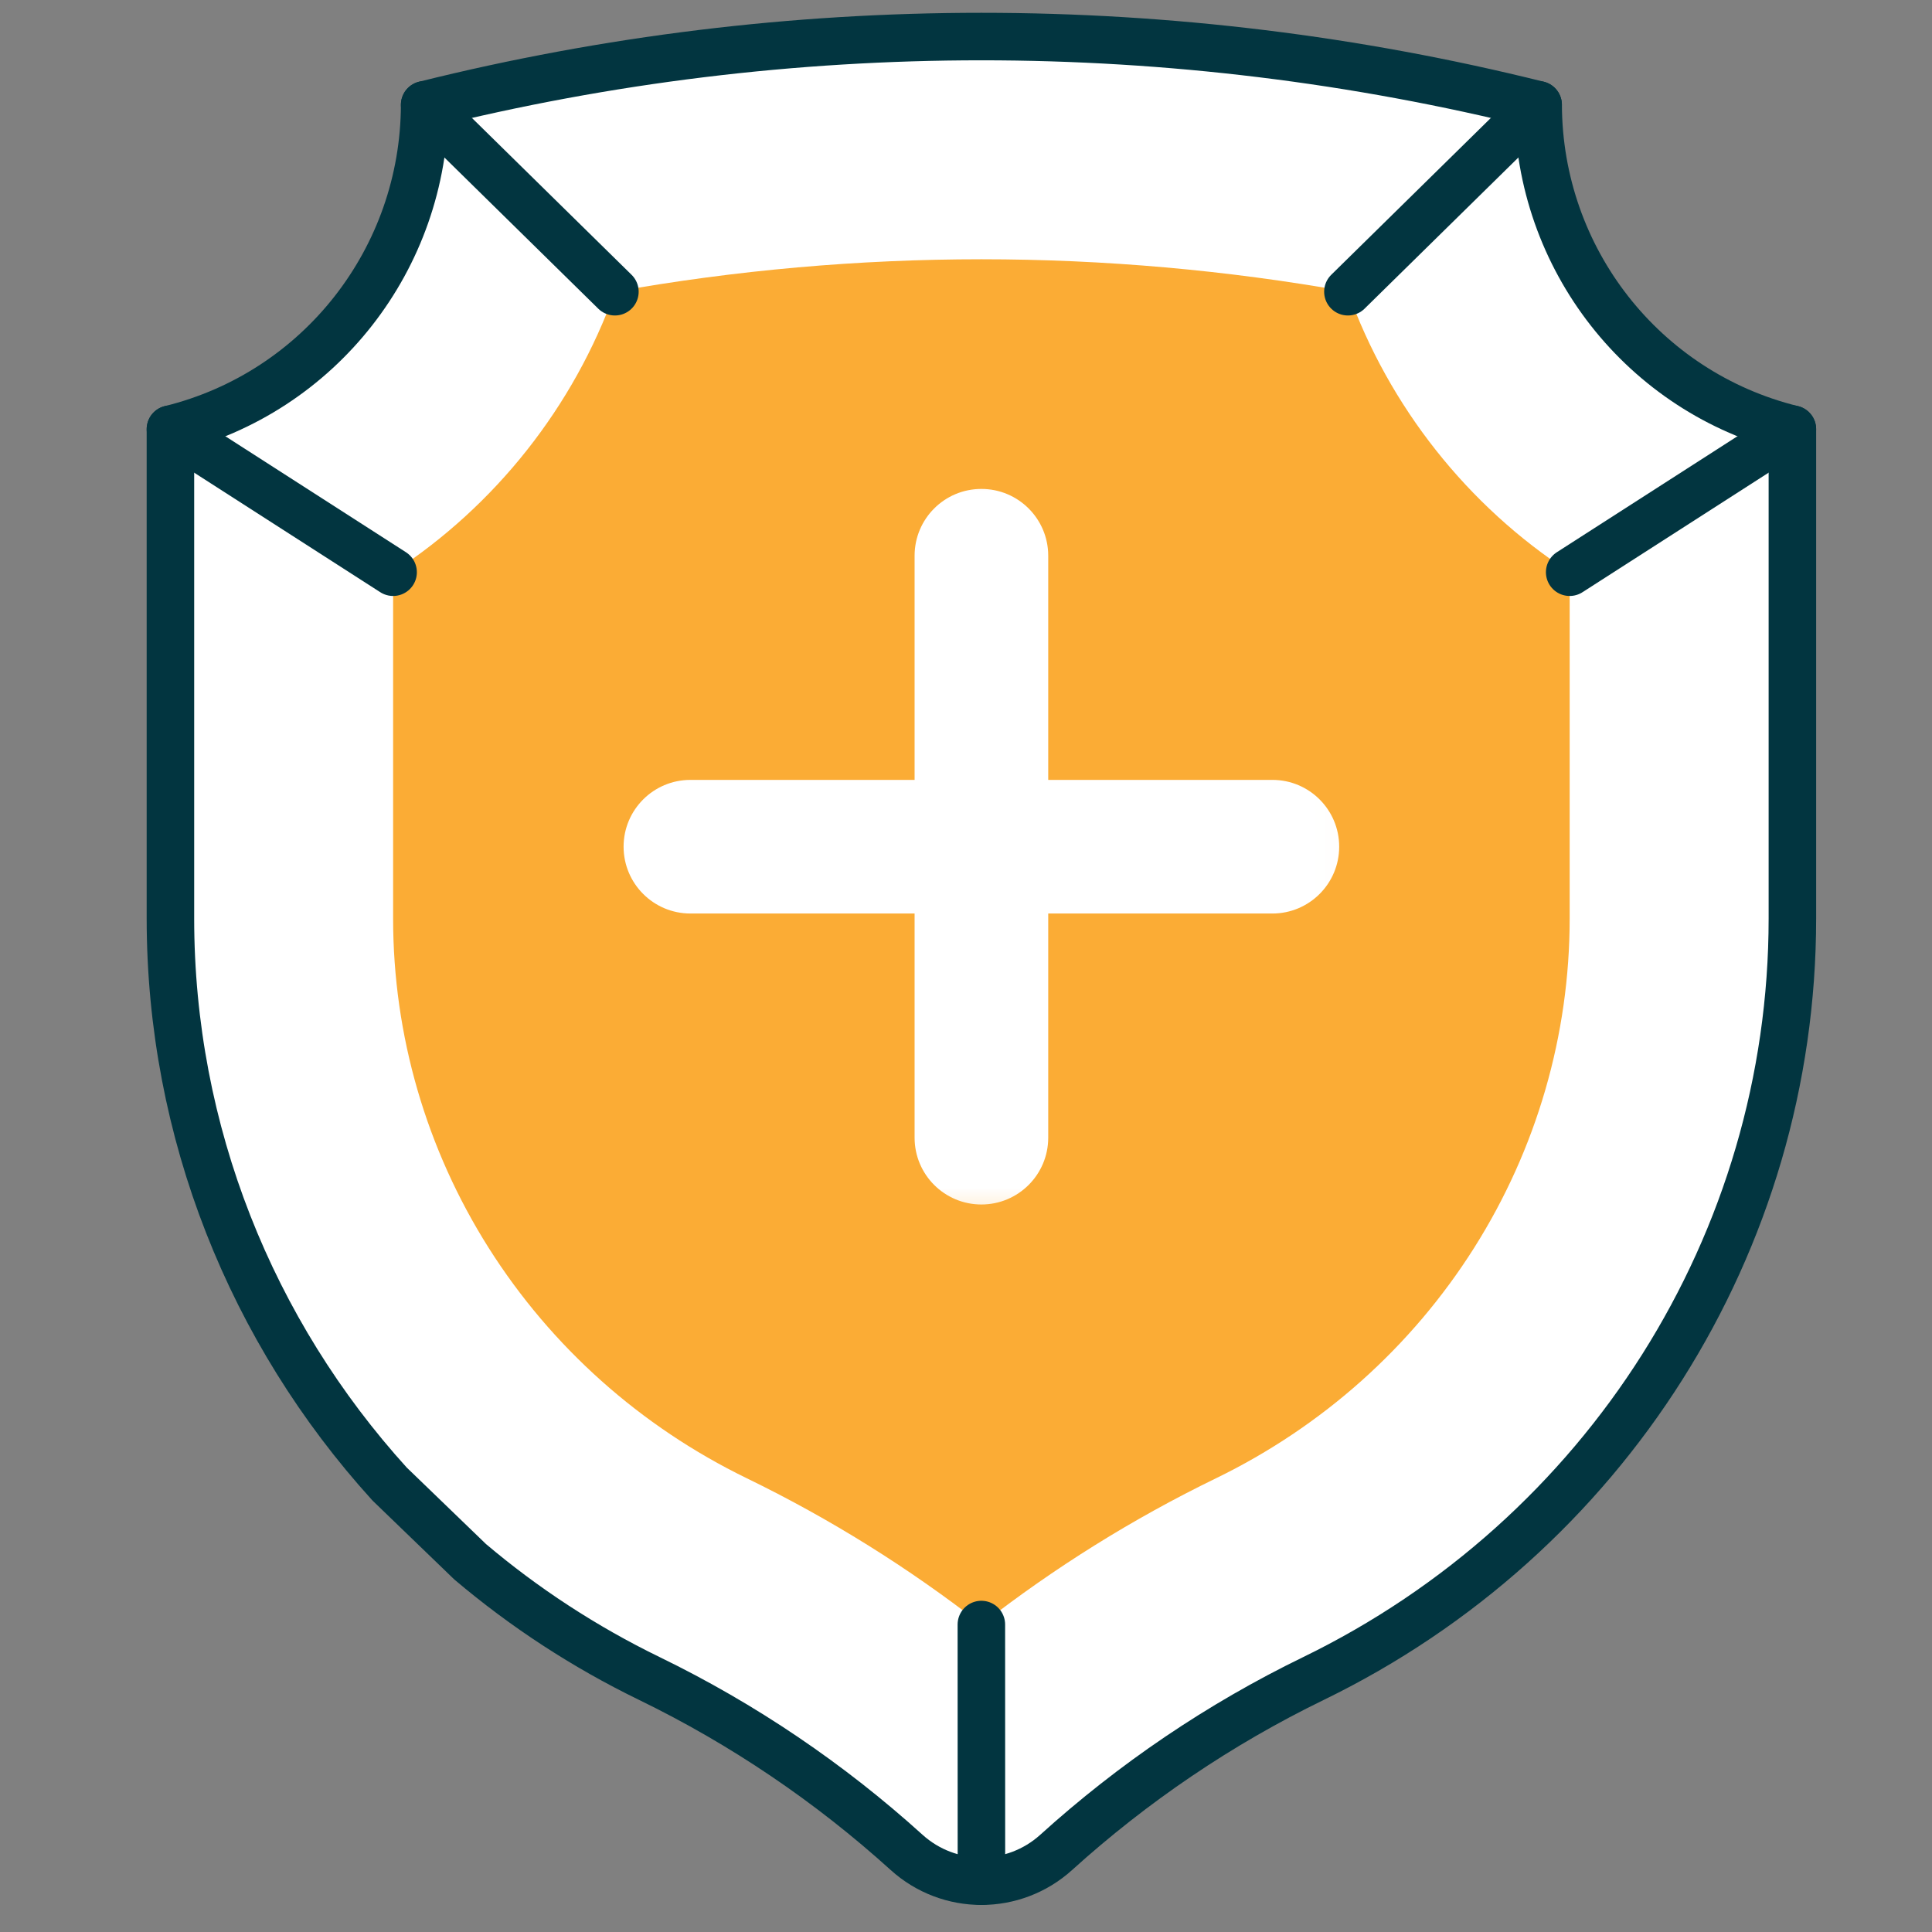 <svg width="61" height="61" viewBox="0 0 61 61" fill="none" xmlns="http://www.w3.org/2000/svg">
<rect x="0" y="0" width="61" height="61" fill="#808080" stroke="none"/>
<g clip-path="url(#clip0_1278_8620)">
<path d="M46.044 15.054L30.985 51.292C33.286 49.498 35.767 47.95 38.392 46.674C41.746 45.044 44.564 42.529 46.541 39.403C48.516 36.279 49.56 32.681 49.56 29V18.067C48.256 17.22 47.075 16.203 46.044 15.054Z" fill="white"/>
<path d="M43.597 39.404C45.199 36.279 46.045 32.682 46.045 29V15.055C44.525 13.359 43.333 11.374 42.558 9.212C38.744 8.53 34.861 8.186 30.986 8.186C27.111 8.186 23.229 8.53 19.415 9.211C18.115 12.839 15.64 15.97 12.412 18.067V29C12.412 32.682 13.456 36.279 15.431 39.403C17.408 42.529 20.226 45.044 23.581 46.675C26.205 47.951 28.686 49.498 30.986 51.292C32.851 49.498 34.863 47.95 36.99 46.675C39.71 45.044 41.995 42.529 43.597 39.404Z" fill="white"/>
<path d="M36.883 29.673L42.69 23.954L38.344 23.3L30.986 27.756L34.319 35.687L38.219 37.712L36.883 29.673Z" fill="#FBAC35"/>
<path d="M38.344 23.3L34.631 22.74L30.986 15.451L27.342 22.74L19.283 23.954L25.089 29.673L23.753 37.712L30.986 33.957L34.319 35.687L33.116 28.449L38.344 23.3Z" fill="#FBAC35"/>
<path d="M14.844 49.31C16.546 50.751 18.443 51.995 20.506 52.998C23.473 54.441 26.203 56.294 28.622 58.484C29.965 59.7 32.007 59.7 33.35 58.484C35.77 56.294 38.5 54.44 41.467 52.998C50.68 48.519 56.592 39.244 56.592 29V13.551C51.878 12.391 48.579 8.163 48.565 3.309C37.035 0.436 24.937 0.436 13.408 3.309C13.394 8.163 10.095 12.391 5.381 13.551V29C5.381 35.733 7.935 42.047 12.301 46.856" fill="white"/>
<path d="M14.844 49.31C16.546 50.751 18.443 51.995 20.506 52.998C23.473 54.441 26.203 56.294 28.622 58.484C29.965 59.7 32.007 59.7 33.35 58.484C35.77 56.294 38.5 54.44 41.467 52.998C50.68 48.519 56.592 39.244 56.592 29V13.551C51.878 12.391 48.579 8.163 48.565 3.309C37.035 0.436 24.937 0.436 13.408 3.309C13.394 8.163 10.095 12.391 5.381 13.551V29C5.381 35.733 7.935 42.047 12.301 46.856L14.844 49.31Z" stroke="#023540" stroke-width="1.5" stroke-miterlimit="10" stroke-linecap="round" stroke-linejoin="round"/>
<path d="M49.56 29V18.067C46.333 15.97 43.857 12.839 42.558 9.211C38.744 8.53 34.861 8.186 30.986 8.186C27.111 8.186 23.229 8.53 19.415 9.211C18.115 12.839 15.64 15.97 12.412 18.067V29C12.412 32.682 13.456 36.279 15.431 39.403C17.408 42.529 20.226 45.044 23.581 46.675C26.205 47.951 28.686 49.498 30.987 51.292C33.287 49.498 35.768 47.95 38.392 46.675C41.747 45.044 44.565 42.529 46.541 39.403C48.516 36.279 49.56 32.682 49.56 29Z" fill="#FBAC35"/>
<path d="M12.412 18.067L5.381 13.551" stroke="#023540" stroke-width="1.5" stroke-miterlimit="10" stroke-linecap="round" stroke-linejoin="round"/>
<path d="M19.415 9.211L13.408 3.309" stroke="#023540" stroke-width="1.5" stroke-miterlimit="10" stroke-linecap="round" stroke-linejoin="round"/>
<path d="M42.558 9.211L48.564 3.309" stroke="#023540" stroke-width="1.5" stroke-miterlimit="10" stroke-linecap="round" stroke-linejoin="round"/>
<path d="M49.56 18.067L56.592 13.551" stroke="#023540" stroke-width="1.5" stroke-miterlimit="10" stroke-linecap="round" stroke-linejoin="round"/>
<path d="M30.985 51.292L30.987 59.396" stroke="#023540" stroke-width="1.5" stroke-miterlimit="10" stroke-linecap="round" stroke-linejoin="round"/>
<g clip-path="url(#clip1_1278_8620)">
<mask id="mask0_1278_8620" style="mask-type:luminance" maskUnits="userSpaceOnUse" x="18" y="14" width="25" height="25">
<path d="M18.986 14.733H42.986V38.733H18.986V14.733Z" fill="white"/>
</mask>
<g mask="url(#mask0_1278_8620)">
<path d="M40.174 24.624H33.096V17.546C33.096 16.381 32.151 15.437 30.986 15.437C29.821 15.437 28.877 16.381 28.877 17.546V24.624H21.799C20.634 24.624 19.689 25.568 19.689 26.733C19.689 27.898 20.634 28.843 21.799 28.843H28.877V35.921C28.877 37.086 29.821 38.03 30.986 38.03C32.151 38.03 33.096 37.086 33.096 35.921V28.843H40.174C41.339 28.843 42.283 27.898 42.283 26.733C42.283 25.568 41.339 24.624 40.174 24.624Z" fill="white"/>
</g>
</g>
</g>
<defs>
<clipPath id="clip0_1278_8620">
<rect width="60" height="60" fill="white" transform="translate(0.986 0.275)"/>
</clipPath>
<clipPath id="clip1_1278_8620">
<rect width="24" height="24" fill="white" transform="translate(18.986 14.733)"/>
</clipPath>
</defs>
</svg>
